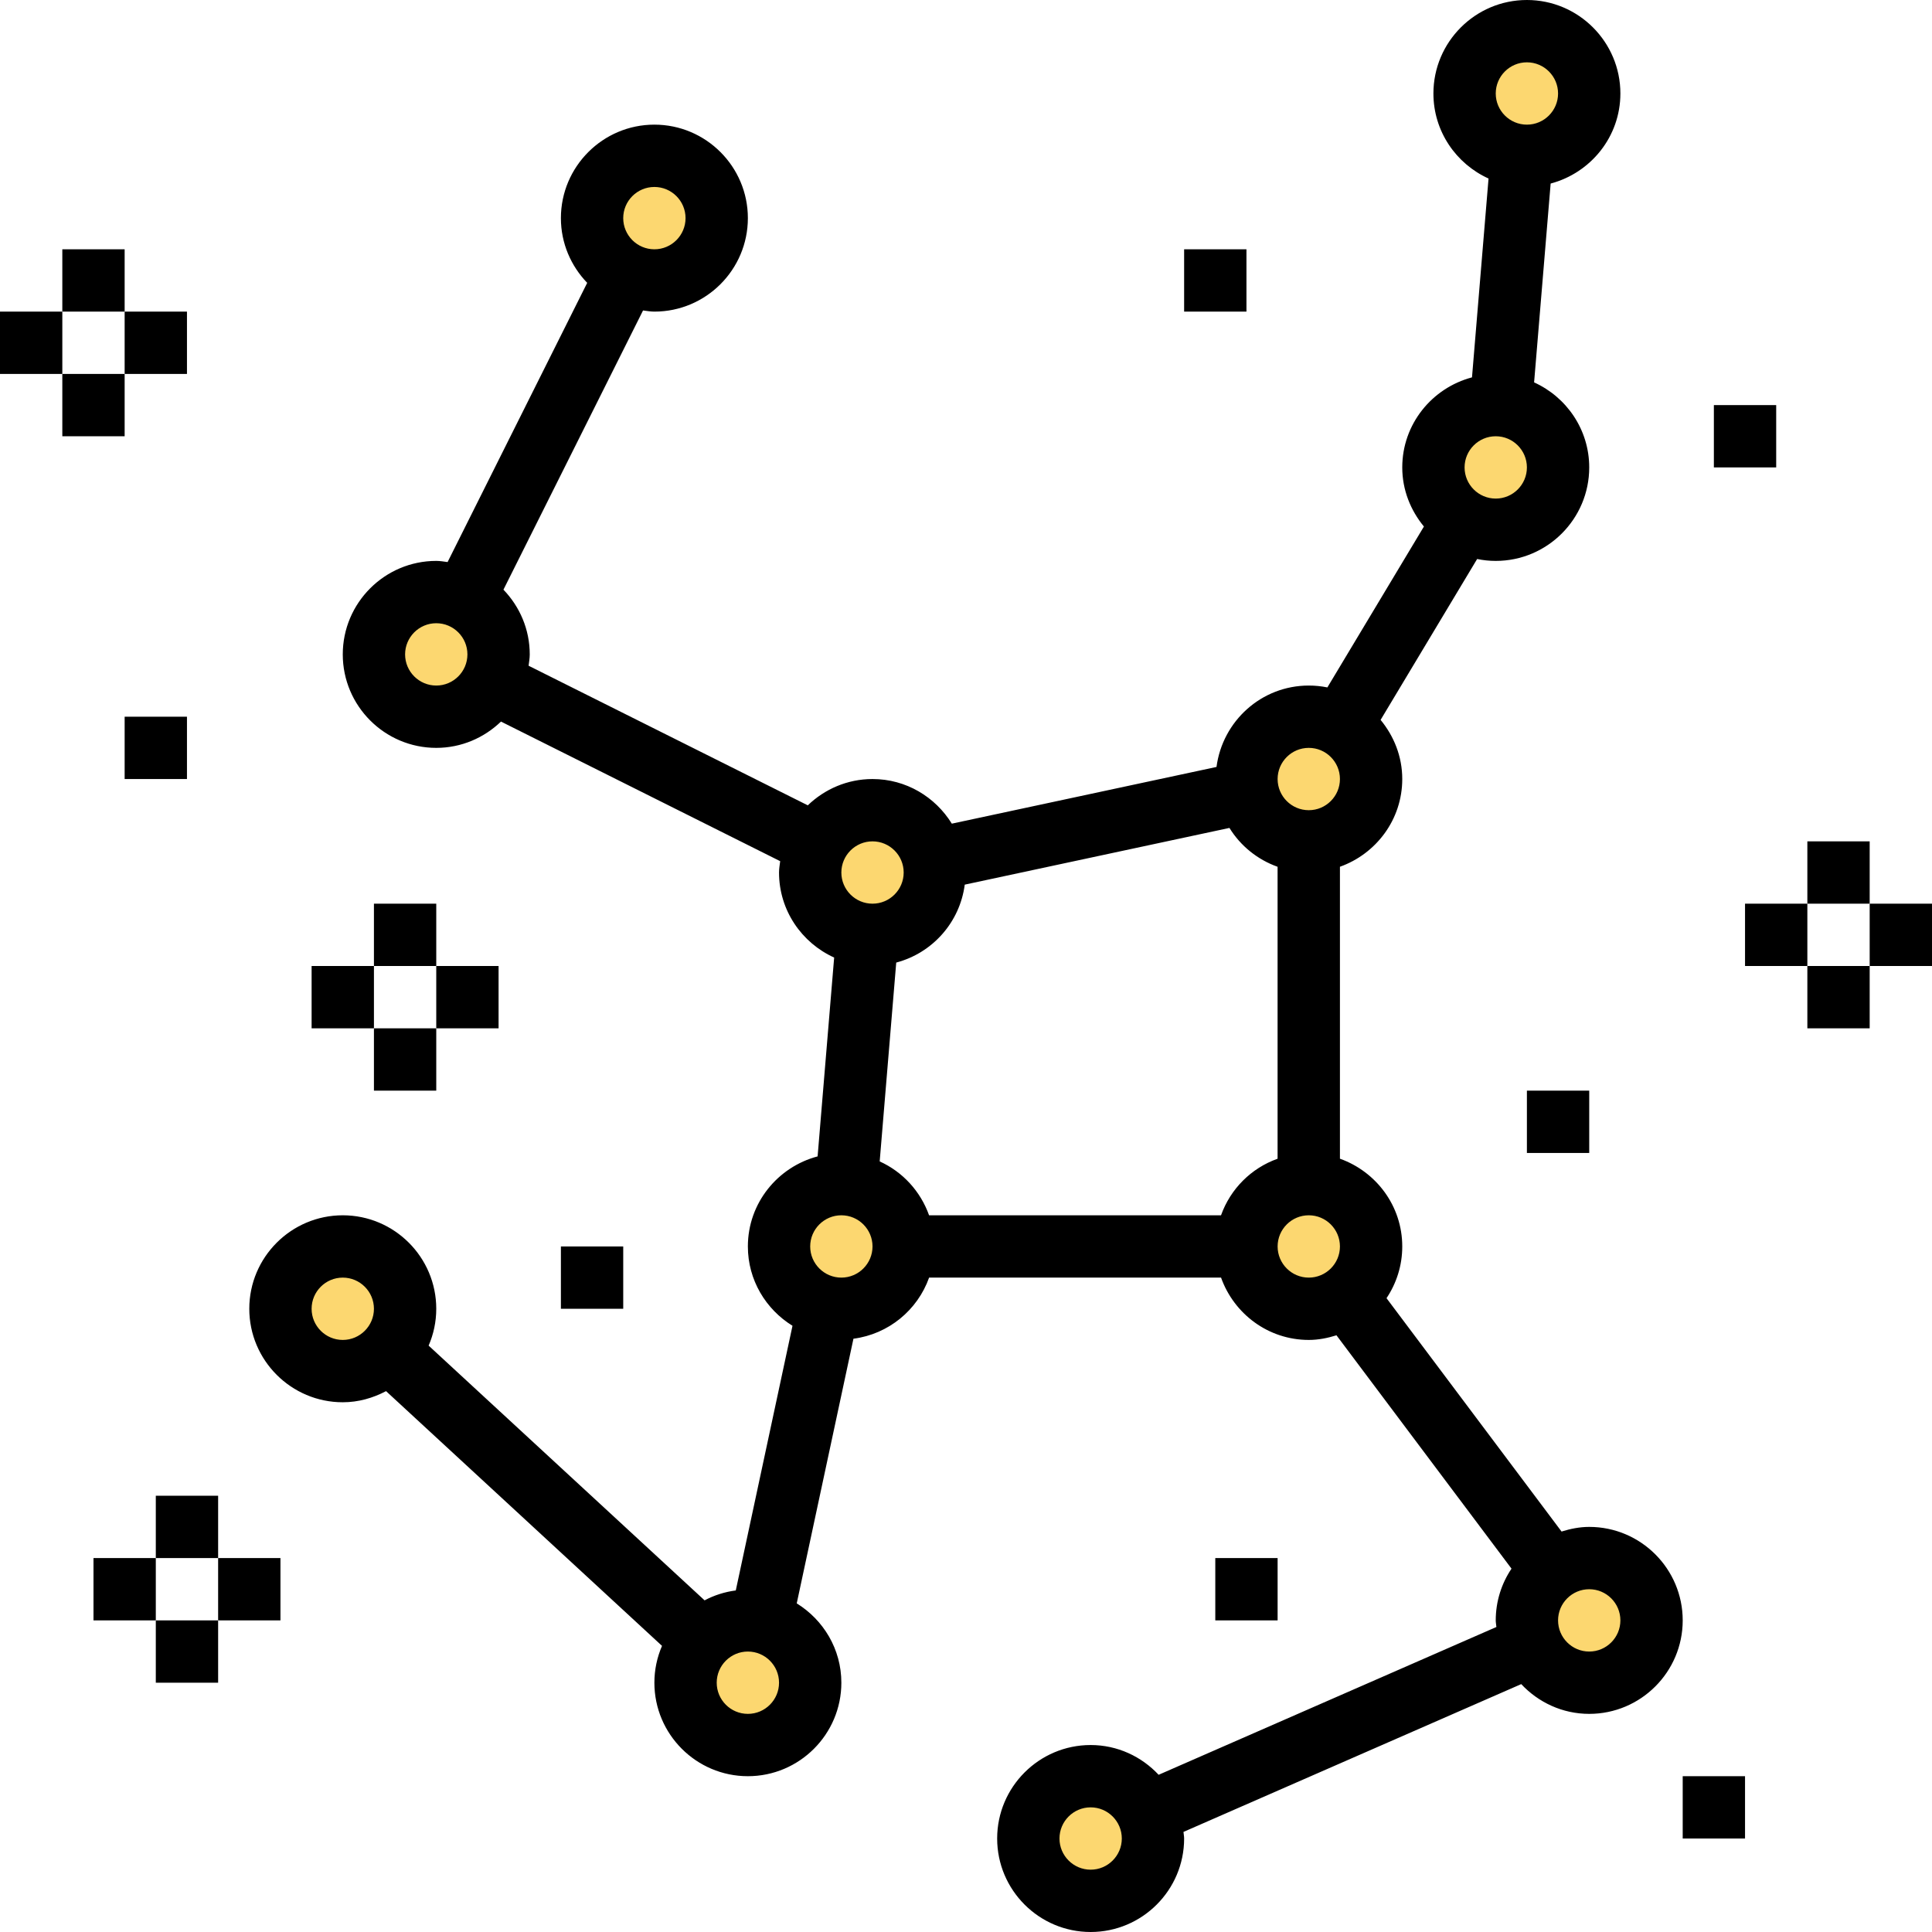 <?xml version="1.0" encoding="iso-8859-1"?>
<!-- Generator: Adobe Illustrator 19.0.0, SVG Export Plug-In . SVG Version: 6.00 Build 0)  -->
<svg version="1.1" id="Capa_1" xmlns="http://www.w3.org/2000/svg" xmlns:xlink="http://www.w3.org/1999/xlink" x="0px" y="0px"
	 viewBox="0 0 496 496" style="enable-background:new 0 0 496 496;" xml:space="preserve">
<g>
	<circle style="fill:#FCD770;" cx="392" cy="24" r="16"/>
	<circle style="fill:#FCD770;" cx="384" cy="120" r="16"/>
	<circle style="fill:#FCD770;" cx="336" cy="200" r="16"/>
	<circle style="fill:#FCD770;" cx="336" cy="320" r="16"/>
	<circle style="fill:#FCD770;" cx="216" cy="320" r="16"/>
	<circle style="fill:#FCD770;" cx="224" cy="224" r="16"/>
	<circle style="fill:#FCD770;" cx="112" cy="168" r="16"/>
	<circle style="fill:#FCD770;" cx="168" cy="56" r="16"/>
	<circle style="fill:#FCD770;" cx="88" cy="336" r="16"/>
	<circle style="fill:#FCD770;" cx="192" cy="432" r="16"/>
	<circle style="fill:#FCD770;" cx="280" cy="472" r="16"/>
	<circle style="fill:#FCD770;" cx="408" cy="416" r="16"/>
</g>
<path d="M408,392c-2.488,0-4.848,0.488-7.104,1.192L355.96,333.28c2.544-3.8,4.04-8.368,4.04-13.28c0-10.416-6.712-19.216-16-22.528
	V222.52c9.288-3.312,16-12.112,16-22.528c0-5.784-2.144-11.024-5.56-15.176l24.784-41.304c1.544,0.32,3.136,0.488,4.776,0.488
	c13.232,0,24-10.768,24-24c0-9.72-5.832-18.064-14.152-21.832l4.248-51.048C408.368,44.4,416,35.112,416,24
	c0-13.232-10.768-24-24-24s-24,10.768-24,24c0,9.72,5.832,18.064,14.152,21.832l-4.248,51.048C367.632,99.6,360,108.888,360,120
	c0,5.784,2.144,11.024,5.56,15.176l-24.784,41.304c-1.544-0.312-3.136-0.48-4.776-0.48c-12.168,0-22.144,9.136-23.688,20.896
	l-67.952,14.56C240.128,204.608,232.624,200,224,200c-6.456,0-12.296,2.592-16.616,6.752l-71.68-35.84
	c0.12-0.968,0.296-1.92,0.296-2.912c0-6.456-2.592-12.296-6.752-16.616l35.84-71.68C166.056,79.824,167.008,80,168,80
	c13.232,0,24-10.768,24-24s-10.768-24-24-24s-24,10.768-24,24c0,6.456,2.592,12.296,6.752,16.616l-35.84,71.68
	c-0.968-0.12-1.92-0.296-2.912-0.296c-13.232,0-24,10.768-24,24s10.768,24,24,24c6.456,0,12.296-2.592,16.616-6.752l71.68,35.84
	c-0.12,0.968-0.296,1.92-0.296,2.912c0,9.72,5.832,18.064,14.152,21.832l-4.248,51.048C199.632,299.6,192,308.888,192,320
	c0,8.624,4.608,16.136,11.456,20.368l-14.56,67.944c-2.864,0.376-5.552,1.24-8.008,2.544l-70.848-65.4
	c1.256-2.904,1.96-6.096,1.96-9.456c0-13.232-10.768-24-24-24s-24,10.768-24,24s10.768,24,24,24c4.032,0,7.768-1.096,11.112-2.856
	l70.848,65.4c-1.256,2.904-1.96,6.096-1.96,9.456c0,13.232,10.768,24,24,24s24-10.768,24-24c0-8.624-4.608-16.136-11.456-20.368
	l14.56-67.944c9.032-1.184,16.448-7.344,19.424-15.688h74.952c3.312,9.288,12.112,16,22.528,16c2.488,0,4.848-0.488,7.104-1.192
	l44.936,59.912c-2.552,3.8-4.048,8.368-4.048,13.28c0,0.584,0.128,1.128,0.168,1.696l-86.712,37.944
	c-4.384-4.68-10.56-7.64-17.456-7.64c-13.232,0-24,10.768-24,24s10.768,24,24,24s24-10.768,24-24c0-0.584-0.128-1.128-0.168-1.696
	l86.712-37.944c4.384,4.68,10.56,7.64,17.456,7.64c13.232,0,24-10.768,24-24S421.232,392,408,392z M280,480c-4.416,0-8-3.592-8-8
	s3.584-8,8-8s8,3.592,8,8S284.416,480,280,480z M313.472,312H238.52c-2.192-6.152-6.768-11.152-12.68-13.832l4.248-51.048
	c9.288-2.456,16.32-10.304,17.592-20.008l67.952-14.56c2.848,4.608,7.184,8.128,12.36,9.976v74.952
	C321.224,299.888,315.888,305.224,313.472,312z M392,16c4.416,0,8,3.592,8,8s-3.584,8-8,8s-8-3.592-8-8S387.584,16,392,16z M384,112
	c4.416,0,8,3.592,8,8c0,4.408-3.584,8-8,8s-8-3.592-8-8S379.584,112,384,112z M336,192c4.416,0,8,3.592,8,8s-3.584,8-8,8
	s-8-3.592-8-8S331.584,192,336,192z M224,216c4.416,0,8,3.592,8,8s-3.584,8-8,8s-8-3.592-8-8S219.584,216,224,216z M168,48
	c4.416,0,8,3.592,8,8s-3.584,8-8,8s-8-3.592-8-8S163.584,48,168,48z M112,176c-4.416,0-8-3.592-8-8s3.584-8,8-8s8,3.592,8,8
	S116.416,176,112,176z M88,344c-4.416,0-8-3.592-8-8s3.584-8,8-8s8,3.592,8,8S92.416,344,88,344z M192,440c-4.416,0-8-3.592-8-8
	s3.584-8,8-8s8,3.592,8,8S196.416,440,192,440z M216,328c-4.416,0-8-3.592-8-8s3.584-8,8-8s8,3.592,8,8S220.416,328,216,328z
	 M328,320c0-4.408,3.584-8,8-8s8,3.592,8,8s-3.584,8-8,8S328,324.408,328,320z M408,424c-4.416,0-8-3.592-8-8s3.584-8,8-8
	s8,3.592,8,8S412.416,424,408,424z"/>
<rect x="464" y="216" width="16" height="16"/>
<rect x="464" y="248" width="16" height="16"/>
<rect x="480" y="232" width="16" height="16"/>
<rect x="448" y="232" width="16" height="16"/>
<rect x="16" y="64" width="16" height="16"/>
<rect x="16" y="96" width="16" height="16"/>
<rect x="32" y="80" width="16" height="16"/>
<rect y="80" width="16" height="16"/>
<rect x="96" y="232" width="16" height="16"/>
<rect x="96" y="264" width="16" height="16"/>
<rect x="112" y="248" width="16" height="16"/>
<rect x="80" y="248" width="16" height="16"/>
<rect x="40" y="384" width="16" height="16"/>
<rect x="40" y="416" width="16" height="16"/>
<rect x="56" y="400" width="16" height="16"/>
<rect x="24" y="400" width="16" height="16"/>
<rect x="32" y="184" width="16" height="16"/>
<rect x="144" y="320" width="16" height="16"/>
<rect x="304" y="64" width="16" height="16"/>
<rect x="392" y="280" width="16" height="16"/>
<rect x="440" y="104" width="16" height="16"/>
<rect x="312" y="400" width="16" height="16"/>
<rect x="432" y="456" width="16" height="16"/>
<g>
</g>
<g>
</g>
<g>
</g>
<g>
</g>
<g>
</g>
<g>
</g>
<g>
</g>
<g>
</g>
<g>
</g>
<g>
</g>
<g>
</g>
<g>
</g>
<g>
</g>
<g>
</g>
<g>
</g>
</svg>
